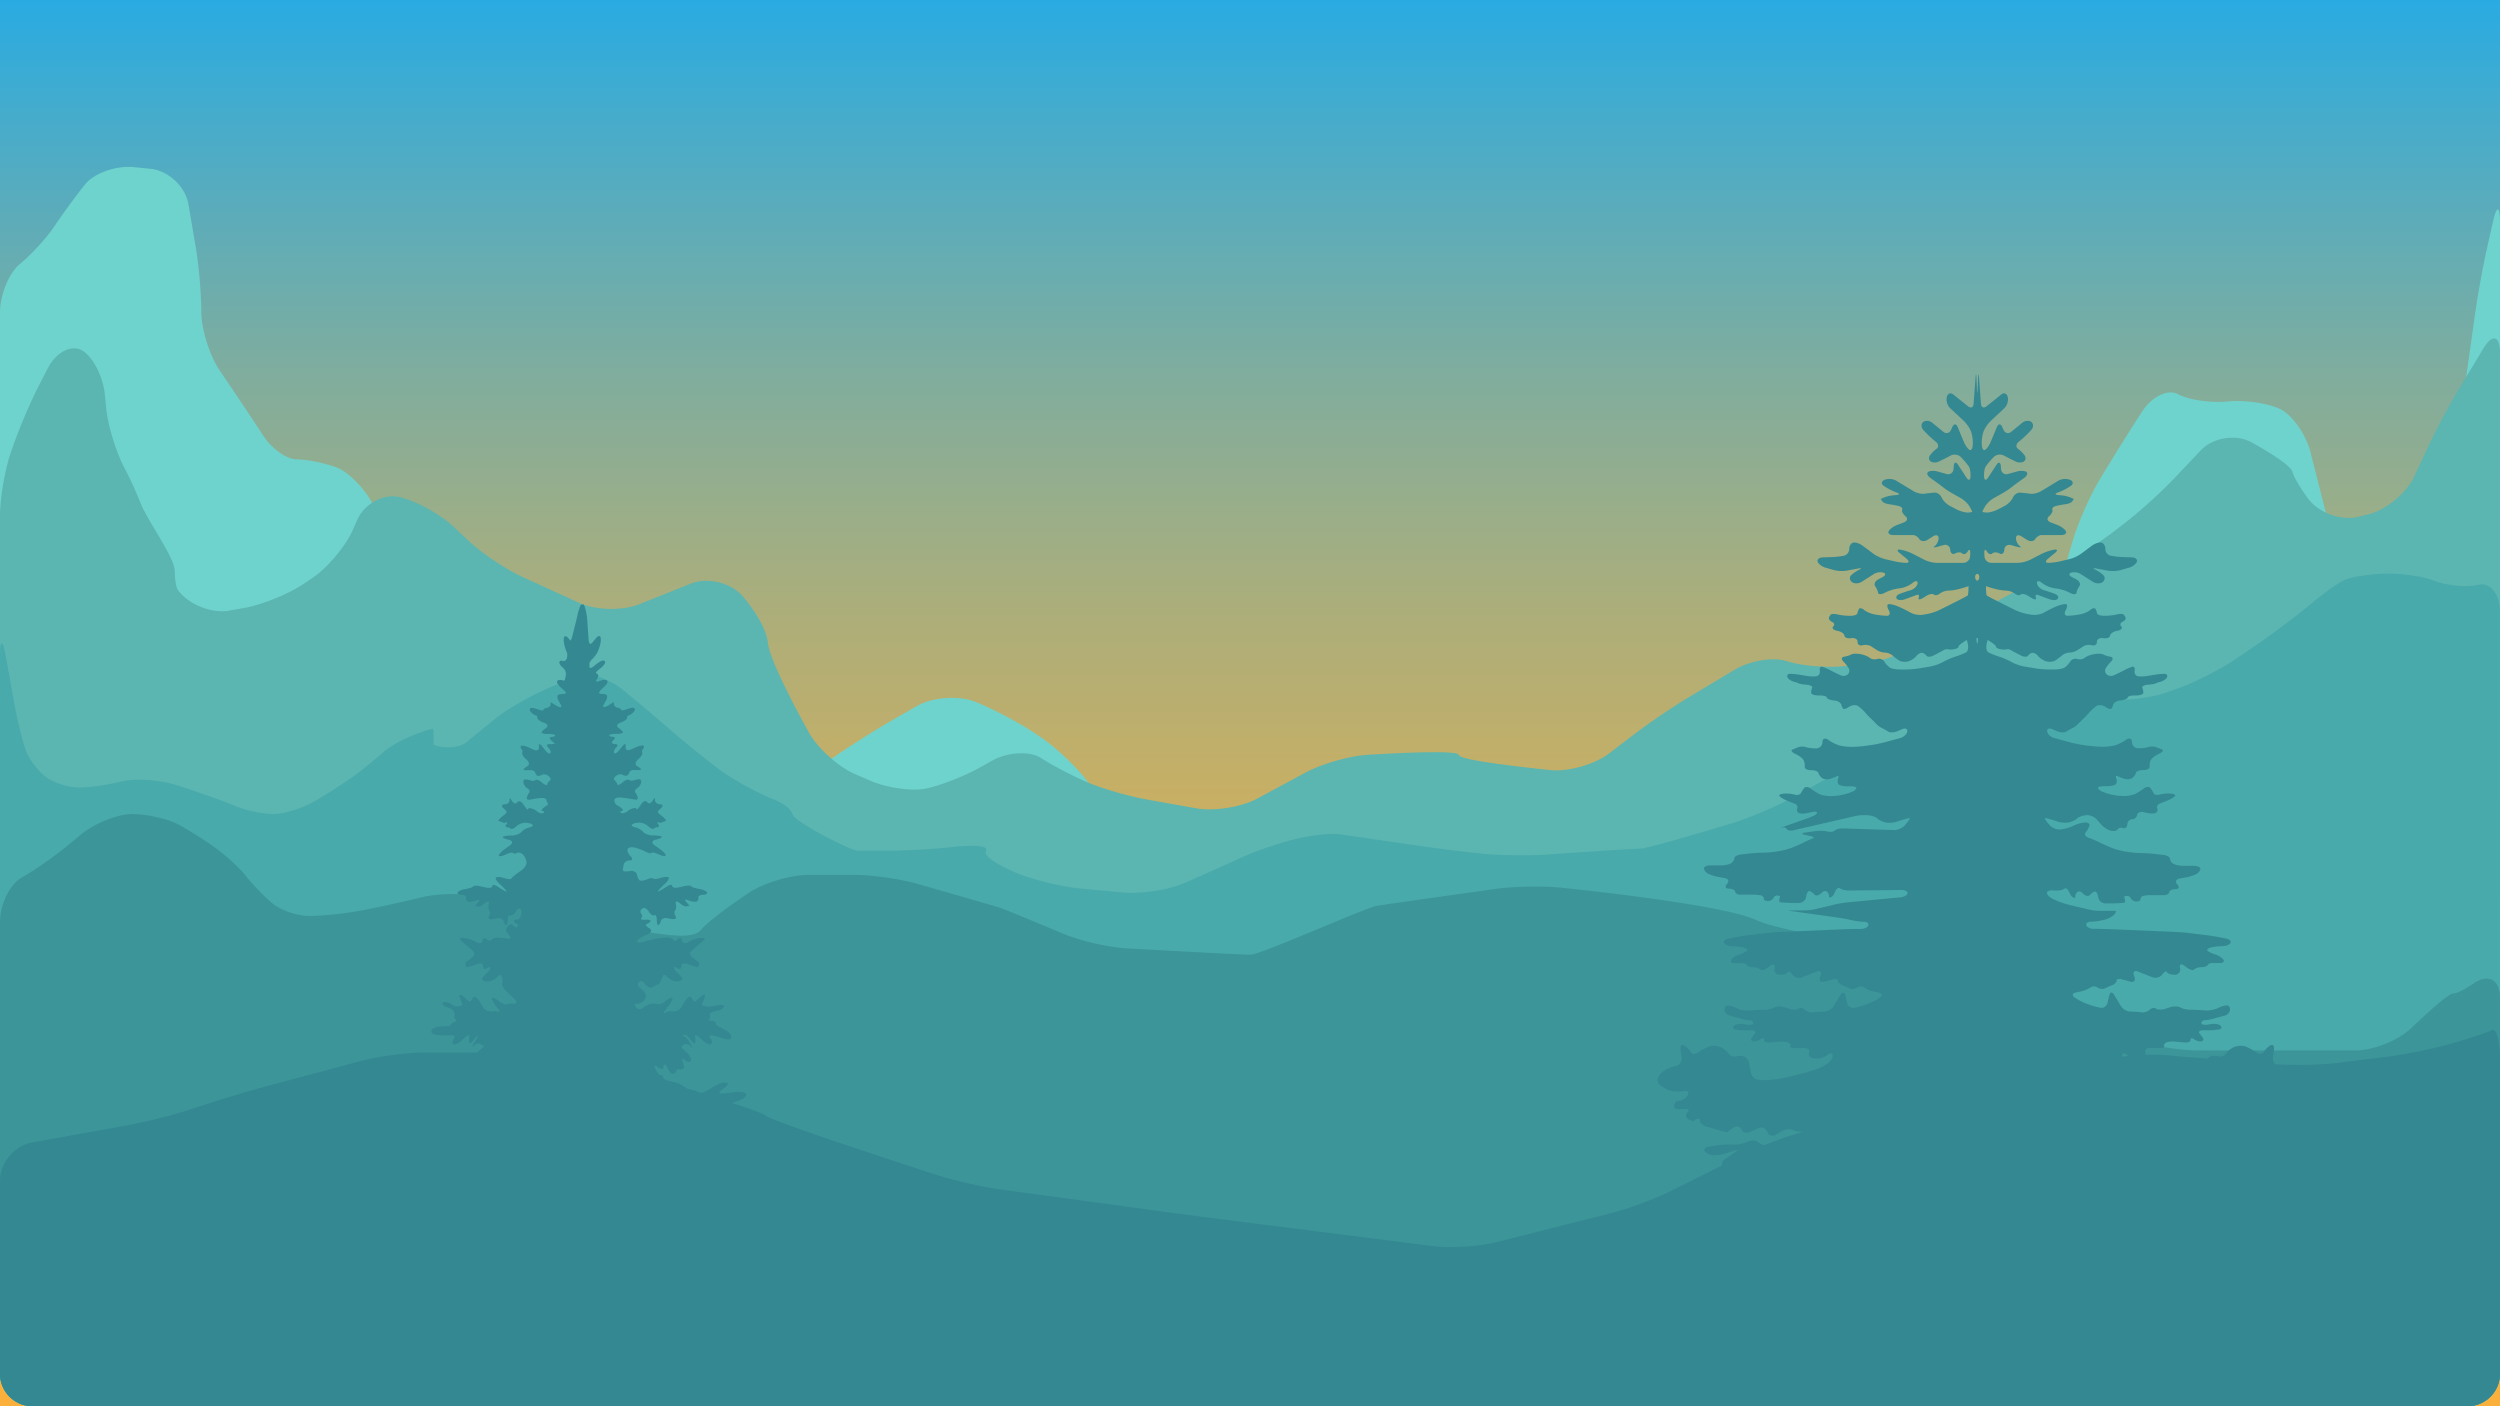 <svg xmlns="http://www.w3.org/2000/svg" xmlns:xlink="http://www.w3.org/1999/xlink" viewBox="0 0 3840 2160"><defs><style>.cls-1{fill:url(#Naamloos_verloop_4);}.cls-2{fill:#6ed3cc;}.cls-3{fill:#5bb5b1;}.cls-4{fill:#48aaaa;}.cls-5{fill:#3c9599;}.cls-6{fill:#348891;}</style><linearGradient id="Naamloos_verloop_4" x1="1920" x2="1920" y2="2160" gradientUnits="userSpaceOnUse"><stop offset="0" stop-color="#29abe2"/><stop offset="0.09" stop-color="#48acca"/><stop offset="0.26" stop-color="#7ead9f"/><stop offset="0.43" stop-color="#abae7b"/><stop offset="0.6" stop-color="#ceaf5f"/><stop offset="0.75" stop-color="#e7b04b"/><stop offset="0.89" stop-color="#f6b03f"/><stop offset="1" stop-color="#fbb03b"/></linearGradient></defs><g id="Background"><rect class="cls-1" width="3840" height="2160"/></g><g id="Mountains"><g id="Laag_5" data-name="Laag 5"><path class="cls-2" d="M5279.5,6599.72c0-27.5,13.92-61.27,30.93-75.05s40.8-39.83,52.85-57.91,33.19-47,47-64.17,47.43-29.07,74.79-26.33l25.72,2.57c27.36,2.74,53.52,27.16,58.12,54.27l11.43,67.32c4.61,27.11,8.37,71.13,8.37,97.82s12.61,67.16,28,89.94l16,23.6c15.41,22.78,38.58,57.62,51.49,77.42s36.16,36,51.65,36,43,5.63,61.05,12.52,43.17,32.52,55.77,57l7.42,14.4c12.59,24.45,27.12,62.77,32.29,85.15s21.36,56.19,36,75.13,47.74,40.77,73.56,48.52,62.87,30,82.31,49.44l10.68,10.68c19.45,19.45,38.78,57.6,43,84.78l3.58,23.25c4.18,27.18,29.4,55,56,61.81l37.73,9.65c26.64,6.82,70.94,12.39,98.44,12.39H6387c27.5,0,65.5-11.27,84.44-25s53-37.79,75.63-53.37l17.77-12.22c22.66-15.58,60.71-39.54,84.55-53.25l38.53-22.15c23.84-13.71,64.23-16.57,89.77-6.36l1.06.43c25.53,10.21,65.15,31,88,46.31l10.71,7.13c22.88,15.26,55.2,45.66,71.82,67.57l8.43,11.12c16.62,21.91,41.49,56.94,55.26,77.84s47.48,39.75,74.9,41.86L7219.87,7460c27.41,2.12,72.35,3.85,99.85,3.85h34.61c27.5,0,71.76-5.72,98.35-12.72l141.21-37.16c26.59-7,69.17-21.24,94.63-31.66l45.18-18.48c25.45-10.41,63.66-33.21,84.91-50.67l10.38-8.53c21.25-17.45,48.5-43,60.55-56.78s38.12-19.4,57.92-12.52,56.39,3,81.31-8.62l50.25-23.45c24.92-11.63,65.93-30.14,91.14-41.12l30.42-13.26c25.21-11,65.55-24.21,89.66-29.37s62.91-21.32,86.23-35.89l15.37-9.61c23.32-14.58,48.82-48.07,56.67-74.42l15.28-51.29c7.85-26.36,25.85-67.22,40-90.8l4.9-8.16c14.15-23.58,37.92-61.78,52.83-84.89l8.4-13c14.9-23.1,39.78-35,55.28-26.36s50,13.54,76.69,11,63.31,3.05,81.39,12.52,38.41,39,45.18,65.68l25.47,100.29c6.77,26.66,32.23,38,56.58,25.22l36.68-19.25c24.35-12.79,53.81-43.62,65.46-68.53l26.48-56.56c11.66-24.91,24.33-67.57,28.16-94.8l14.25-101.32c3.83-27.23,11.9-71.46,17.94-98.29l9-40.18c6-26.83,11-26.28,11,1.22V8229.5a50.15,50.15,0,0,1-50,50h-3740a50.15,50.15,0,0,1-50-50Z" transform="translate(-5279.5 -6119.5)"/></g><g id="Laag_7" data-name="Laag 7"><path class="cls-3" d="M5279.5,6912.76c0-27.5,7.36-71.26,16.35-97.25l4.13-11.93c9-26,26.62-67.27,39.19-91.73L5353,6685c12.57-24.46,36.23-36.73,52.58-27.26s32,39.6,34.84,66.95l2.32,22.61c2.81,27.36,15.95,69.46,29.2,93.55,0,0,10.34,18.8,22.86,50.1s53.22,84.53,53.22,106.44,4.86,28.55,4.86,28.55c16.27,22.18,51.72,36.34,78.79,31.49l23.66-4.25c27.06-4.86,67.84-21.45,90.61-36.88l14.25-9.65c22.77-15.42,50.48-48.63,61.58-73.79l6.59-14.94c11.1-25.16,40.61-40.82,65.57-34.79s61.82,26.33,81.91,45.11l24,22.47c20.08,18.79,57,43.5,82,54.91l87.45,39.89c25,11.41,66.38,12.39,91.91,2.18l79.33-31.73c25.53-10.21,61.29-1.68,79.46,19,0,0,35.83,40.72,39,72s63.14,138,63.14,138c13.49,24,45.17,52.51,70.41,63.43l24,10.39c25.24,10.92,63.5,16.33,85,12s58.78-18.8,82.78-32.22l19.14-10.69c24-13.42,57.74-15.24,74.95-4.05s49.62,28.1,72,37.57,62.85,21.17,89.92,26l76.86,13.72c27.07,4.84,69-1.88,93.25-14.91l74.73-40.25c24.22-13,66.48-25.17,93.92-27,0,0,141.06-9.25,141.06.14s141.2,23.28,141.2,23.28c27.37,2.69,67.65-8.76,89.51-25.44l39.46-30.12c21.86-16.68,59-41.91,82.62-56.05l70.77-42.47c23.58-14.15,59.78-20.09,80.44-13.2s60,10.35,87.33,7.7c0,0,47.28-4.57,72.32-14s259.86-138.67,259.86-138.67c24.09-13.26,61.59-37.89,83.33-54.72l18-13.92c21.75-16.83,55-46.95,73.9-66.93l40.85-43.18c18.89-20,54.11-25.55,78.25-12.38,0,0,59.41,32.41,62.54,44.93s23.81,41,23.81,41c16.17,22.24,51.24,35,77.91,28.31l15.69-3.92c26.67-6.67,58-32.53,69.59-57.46l20.44-43.94c11.59-24.93,32.69-64.61,46.87-88.17l38.9-64.59c14.18-23.56,25.79-20.33,25.79,7.17V8229.5a50.15,50.15,0,0,1-50,50h-3740a50.15,50.15,0,0,1-50-50Z" transform="translate(-5279.5 -6119.5)"/></g><g id="Laag_4" data-name="Laag 4"><path class="cls-4" d="M5279.5,7128.76c0-27.5,4-27.86,8.9-.8l12.77,70.64c4.89,27.06,13.12,60.47,18.29,74.25s19.25,32.08,31.3,40.69,34.59,15.66,50.09,15.66,45.08-4.23,65.74-9.4,59-2.46,85.13,6l11.29,3.66c26.17,8.46,61,21,77.32,27.91s43.12,12.52,59.47,12.52,45.24-9.16,64.18-20.35,44.29-27.39,56.35-36,33.88-26.21,48.52-39.13,48.43-28.93,75.11-35.6c0,0,1.58-.4,1.58,12.12v12.53c17.22,6.88,40.46,4.77,51.66-4.7s32.32-26.68,46.95-38.24,47.11-30.29,72.17-41.63l2.8-1.26c25.05-11.34,55.41-20.61,67.47-20.61s33.88,9.56,48.52,21.24,43.6,36,64.37,54l9,7.81c20.77,18,54.66,45.45,75.32,60.94s58.52,36.37,84.13,46.4c0,0,25.44,9.95,28.57,22.47s90.78,56.35,100.17,56.35h47.05c27.5,0,72.34-2.63,99.65-5.84,0,0,56.78-6.68,50.52,5.84s47.59,34.4,47.59,34.4c25.48,10.35,68.72,20.93,96.1,23.51l66.36,6.26c27.38,2.59,69.5-3.75,93.6-14.08s63.55-27.94,87.66-39.13,65.82-25.07,92.71-30.83c0,0,38.76-8.3,60.68-5.17S7461.28,7419,7461.28,7419c27.22,4,70.61,9.33,96.44,11.91s69.4,3.15,96.84,1.26c0,0,131.68-9.08,144.2-9.08s140-38.69,140-38.69c26.32-8,67.56-25.37,91.66-38.62l37.59-20.68c24.1-13.26,63.57-34.87,87.71-48l15.51-8.46c24.15-13.17,63.76-34.51,88-47.43l58.85-31.3c24.27-12.91,66.61-24.66,94.07-26.1,0,0,69-3.64,78.42,12s19.37,17.09,19.37,17.09c27.23,3.91,70.71-.39,96.64-9.56l18.41-6.51c25.93-9.17,65.71-29.37,88.41-44.9l36.42-24.92c22.7-15.53,58.55-42.64,79.68-60.25,0,0,36.72-30.6,52.37-36.86s50.31-8.83,50.31-8.83c27.43-2,66.07,2.65,85.87,10.4s50.72,10.56,68.71,6.26,32.72,14.67,32.72,42.17V8229.5a50.15,50.15,0,0,1-50,50h-3740a50.15,50.15,0,0,1-50-50Z" transform="translate(-5279.5 -6119.5)"/></g><g id="Laag_3" data-name="Laag 3"><path class="cls-5" d="M5279.5,7535.72c0-27.5,15.33-58.45,34.07-68.79s51.35-33.18,72.47-50.79l17.09-14.24c21.13-17.6,56.73-32,79.11-32s54.08,7,70.43,15.65,43.13,25.52,59.48,37.57,36.78,31.07,45.39,42.26,26.22,29.5,39.13,40.7,39,20.34,57.92,20.34,53.45-3.52,76.69-7.82,64.13-13.13,90.86-19.61l6.12-1.48c26.72-6.48,70.42-6.33,97.09.34l3.16.79c26.68,6.67,71,13.45,98.43,15.07,0,0,3.3.19,15.82,12.71s68.87,21.92,100.17,21.92,97,18.78,112.7,0,74.12-57.46,74.12-57.46c22.94-15.17,64.21-27.59,91.71-27.59h69c27.5,0,71.63,6.19,98.07,13.76,0,0,117.84,33.72,127.23,36.85s97.88,40.17,97.88,40.17c25.37,10.62,68.59,20.57,96,22.1,0,0,173.77,9.73,190.27,9.73s176.15-72,194.93-75.13,182.14-25.95,182.14-25.95c27.23-3.81,71.91-4.68,99.27-1.94,0,0,247.64,24.76,300.86,49.8s347.47,62.61,381.91,97.05,199.73,87.91,199.73,87.91c26.17,8.47,70.07,15.39,97.57,15.39h241.22c27.5,0,66.19-15.63,86-34.73,0,0,54.81-52.92,64.2-52.92s30.8-15.06,30.8-15.06c22.5-15.82,40.9-6.27,40.9,21.23v578a50.15,50.15,0,0,1-50,50h-3740a50.15,50.15,0,0,1-50-50Z" transform="translate(-5279.5 -6119.5)"/></g><g id="Laag_2" data-name="Laag 2"><path class="cls-6" d="M5279.5,7933.28c0-27.5,22.14-54,49.21-58.86l145-26.1c27.06-4.88,70.6-15.82,96.76-24.32l30.11-9.78c26.15-8.5,69.29-21.26,95.86-28.34L5834.62,7749c26.57-7.09,70.81-12.89,98.31-12.89h169.22c27.5,0,71.57,6.43,97.92,14.28,0,0,246.34,73.37,255.73,82.77s262.34,91.07,262.34,91.07c26.17,8.45,69.87,18.4,97.12,22.12l245.26,33.44c27.25,3.72,71.87,9.59,99.15,13.05l320.27,40.63c27.28,3.46,71.42.78,98.08-6l175.4-44.36c26.66-6.74,68.6-22.32,93.19-34.62L7963.78,7890c24.6-12.3,66.6-27.61,93.34-34l450.59-108.14c26.74-6.42,71-9.82,98.45-7.56l166.42,13.7c27.41,2.26,72.16,1.31,99.45-2.1l76.07-9.51c27.29-3.41,71.23-12.47,97.63-20.14l1-.29c26.41-7.67,53.59-16.76,60.39-20.2s12.37,16.24,12.37,43.74v484a50.15,50.15,0,0,1-50,50h-3740a50.15,50.15,0,0,1-50-50Z" transform="translate(-5279.5 -6119.5)"/></g></g><g id="Laag_8" data-name="Laag 8"><g id="Laag_9" data-name="Laag 9"><path class="cls-6" d="M6455.42,7929.21c-3.51,0-7.62-.82-9.13-1.82a4.86,4.86,0,0,1-1.82-5,4.58,4.58,0,0,1,4.1-3.2,49.68,49.68,0,0,0,10.5-2.28c4-1.25,9.15-3.92,11.41-5.93s2.05-4.47-.46-5.48-9.06-1.82-14.56-1.82h-19.21c-3,0-3-3.77,0-8.38L6439,7891c3-4.61,4.44-8.38,3.19-8.38s-5.57,3.08-9.58,6.84h0c-4,3.77-10.17,6.64-13.69,6.39s-7.62-2.1-9.13-4.11-5.2-2.62-8.21-1.37-7.17,3-9.23,3.79-3.72,1.34-3.67,1.14.1-3.45.1-7.21,3.28-6,7.3-5,11.51.25,16.66-1.69l3.18-1.19c5.15-1.93,4.9-4.08-.55-4.78l-85.06-10.87c-5.45-.7-9.72-3.28-9.48-5.74s4.67-3,9.85-1.12l6.72,2.4c5.18,1.85,9,2.55,8.51,1.54a20.85,20.85,0,0,1-1.37-3.65c-.25-1,4-1.25,9.46-.55l8.46,1.1c5.45.7,12.17.66,14.93-.09a4.8,4.8,0,0,0,3.2-6.39c-1-2.76-5.73-5-10.5-5s-11.13-1.85-14.15-4.11-3-5.13,0-6.39a15.16,15.16,0,0,1,10.5,0c2.76,1.26,8.72,1.26,13.24,0a74.21,74.21,0,0,1,16.42-2.28c4.52,0,9-1,10-2.28a2.93,2.93,0,0,0-.45-4.11,59.2,59.2,0,0,0-6.39-4.11c-2.26-1.25-3.29-3.72-2.28-5.47s3.88-3.81,6.39-4.57,7.84-2.6,11.86-4.1,8.53-4.59,10-6.85-.55-4.72-4.56-5.47a50,50,0,0,0-15.06,0,166.53,166.53,0,0,1-16.89,1.82c-5,.25-5.49-2.19-1-5.42l3.91-2.84c4.45-3.24,6.85-6.71,5.35-7.71s-5.21-1.21-8.22-.46-9.32,3.71-14,6.57l-3.9,2.38a87.78,87.78,0,0,1-15.85,7.48c-4,1.26-6.89.64-6.39-1.37s-.93-3.44-3.19-3.19a48.75,48.75,0,0,0-6.13,1,4.62,4.62,0,0,1-4-1.35,12.14,12.14,0,0,1-2.54-3.77c-.34-1-.87-1.54-1.17-1.17s-1.78-.55-3.28-2.05-7.09-3.84-12.42-5.2l-9-2.3c-5.33-1.35-9.22-3.41-8.65-4.55s-.19-2.71-1.69-3.46a8.61,8.61,0,0,0-4-1.1c-.68.14-3-2.84-5.11-6.62s-3.09-7.27-2.15-7.74,3.05.65,4.66,2.51,5.39,3,8.4,2.45v-2.78c.27-2,1.44-3.63,2.59-3.68s3.06,2.52,4.23,5.7,3.91,6.74,6.09,7.91,5.1-.06,6.51-2.74,2.74-4.56,3-4.18,2.06.69,4.07.69,4.27-.83,5-1.83,0-5.57-1.66-10.15-.06-5.57,3.57-2.2,7.54,3.79,8.72.94-1.13-8.1-5.11-11.68-8-7.35-8.86-8.37.71-3.3,3.58-5.06,7.54-.44,10.39,2.9,2.91,2.19.16-2.57l-2.08-3.58c-2.75-4.76-6.21-8.84-7.68-9.06s-2.41-1-2.08-1.8,2-1,3.79-.48,5.45,4,8.22,7.76,5.63,5.82,6.38,4.56.76-5.36,0-9.13,2-3.81,6-.11l5.29,4.8c4.06,3.7,9,6.72,11.05,6.72a3.45,3.45,0,0,0,3.65-3.19c0-1.76-1.44-5-3.2-7.3s.09-3.7,4.11-3.2a71,71,0,0,1,15.06,4.11c4.27,1.76,9.4,2.37,11.41,1.37a4.55,4.55,0,0,0,1.82-5.93c-1-2.26-5.11-6-9.12-8.22s-8.74-4.72-10.5-5.48a6.91,6.91,0,0,1-3.65-5c-.25-2-3.54-3.66-7.3-3.66s-5.41-.82-3.65-1.82,2.57-3.67,1.82-5.93a4.42,4.42,0,0,1,3.2-5.48c2.51-.75,7.23-2,10.49-2.74s6.76-3,7.76-5-1.05-3.44-4.56-3.19a84.16,84.16,0,0,0-11.87,1.82,25.21,25.21,0,0,1-9.58.46c-2.26-.5-5.14-1.12-6.39-1.37s-1.26-2.51,0-5a44.15,44.15,0,0,0,3.19-9.13c.51-2.51-.93-3.33-3.19-1.82a64.52,64.52,0,0,0-8.21,6.84c-2.26,2.26-4.73,3.49-5.48,2.74a25.29,25.29,0,0,1-3.2-5c-1-2-3.05-2.83-4.56-1.82a25.39,25.39,0,0,0-5.48,5.93c-1.5,2.26-4,6.36-5.47,9.13a14.77,14.77,0,0,1-7.76,6.38,20.75,20.75,0,0,1-8.67.46c-2-.5-6.12.53-9.13,2.28s-2.66-.32.77-4.61l2.11-2.64c3.44-4.29,7.07-9.86,8.07-12.37s0-3.95-2.28-3.2-6.77,3.63-10,6.39-8.19,4.2-10.95,3.2-7.79-1-11.18,0a36.78,36.78,0,0,0-11.41,6.39c-2.89,2.51-7.3,1.69-9.81-1.83s-2.72-5.77-.46-5,6.68-.48,9.81-2.74,5.71-6.36,5.71-9.12a12.15,12.15,0,0,0-3.88-8.22,71.59,71.59,0,0,1-7.07-6.84,4.71,4.71,0,0,1,.91-6.85,4.82,4.82,0,0,1,7.07,1.37,22.64,22.64,0,0,0,7.76,6.85c2.64,1.25,7.26-.19,10.27-3.2l2.74-.91,2.74-.91a102.09,102.09,0,0,0,5.93-12.33c.75-2.25,3.42-1.84,5.93.92a28.63,28.63,0,0,0,10,6.84,17,17,0,0,0,10,0c2.51-1,4.15-2.85,3.65-4.1s-3.58-4.75-6.84-7.76-5.94-6.71-5.94-8.22,2.06-1.5,4.57,0,5,2.13,5.47,1.37a23.82,23.82,0,0,0,1.83-5.93c.5-2.51,5.11-2.95,10.24-1l5.07,1.94c5.13,2,9.74,2.77,10.24,1.77a19.26,19.26,0,0,0,1.37-4.11c.25-1.25-1.39-3.51-3.65-5s-5.34-3.76-6.84-5a10.64,10.64,0,0,1-3.2-4.11,9,9,0,0,1,0-3.65c.25-1,4-4.65,8.23-8.11l3.62-2.94a103.53,103.53,0,0,0,10.06-9c1.25-1.5-1.42-2.53-5.94-2.28s-12.16,2.61-17,5.25l-2.52,1.37c-4.83,2.64-9,1.5-9.24-2.51s-2.92-5-5.93-2.28-6.3,3.37-7.3,1.37-5.52-3.65-10-3.65a107.61,107.61,0,0,0-18,2l-2.33.49c-5.38,1.12-12.87,3.07-16.63,4.32s-7.47.84-8.22-.91,2.71-5.1,7.69-7.43l9.26-4.32c5-2.32,5.37-6.28.85-8.79s-6-5.38-3.2-6.39,5.23-3,5.48-4.56-3.44-2.33-8.21-1.83-7.44-.73-5.94-2.73,1.92-4.27.92-5a7.88,7.88,0,0,1-2.28-4.57c-.26-1.75,1.49-4.22,3.87-5.47s6.5,1.21,9.13,5.47,6.44,6.73,8.44,5.48,3.65,1.62,3.65,6.39,1,8.67,2.29,8.67,3.1-2.88,4.1-6.39,5.73-5.36,10.5-4.11,9.9,1.67,11.41.91,1.5-3.21,0-5.47-1.51-5.55,0-7.3,1.92-6.48.91-10.5,1.69-4.49,6-1.05l2.64,2.11c4.3,3.43,9,4.19,10.55,1.68l1.82.91c1.83.91-4.13-5.47-4.13-5.47-3.75-4-2.92-5.66,1.85-3.66s10.52,3,12.78,2.29a5.25,5.25,0,0,0,3.19-5.94c-.5-2.51,2.58-4.56,6.85-4.56s7.14-1.64,6.39-3.65-5.81-4.39-11.23-5.3l-2.18-.36c-5.43-.9-10.28-2.67-10.78-3.92s-5.3-1.29-10.67-.08l-8.78,2c-5.37,1.21-9.76.15-9.76-2.36s-3.74-2.07-8.32,1c0,0-13.58,9.06-13.58,7.23s10.82-11.56,10.82-11.56c4.09-3.68,6.61-7.92,5.61-9.43s-6.13-1.43-11.39.18l-1.86.56c-5.26,1.6-10,1.89-10.48.63s-4.82-.64-9.59,1.37-9.9,2.62-11.4,1.37-3.36-5.36-4.11-9.13-5.8-6-11.21-5l-.4.07c-5.41,1-9.84.35-9.84-1.41a52.35,52.35,0,0,1,1.39-9.12c.76-3.27,4.87-5.94,9.12-5.94s4.87-2.87,1.36-6.39-5.57-8.44-4.57-11,5.93-3.54,10.95-2.28a90,90,0,0,1,16.89,6.39c4.27,2.26,8.17,3.08,8.67,1.82s5-.49,10.09,1.7l2.71,1.17c5.05,2.19,9.18,2.54,9.18.79s-3.67-5.81-8.15-9l-9.34-6.65c-4.48-3.19-3.78-6.9,1.56-8.23l2.5-.62c5.34-1.34,8.47-3.25,7-4.26s-7.24-1.82-12.74-1.82h-1c-5.5,0-12.06-2.46-14.57-5.48a23.59,23.59,0,0,0-11.86-6.84c-4-.76-6.48-2.6-5.48-4.11s5.73-2.94,10.5-3.19,11.34,2.21,14.6,5.47,7.16,4.91,8.67,3.65a11.66,11.66,0,0,1,6.39-2.28c2,0,2-2.26,0-5s-.37-3.38,3.65-1.37l4.56-1.82,4.57-1.83c-.5-1.5-4.51-5.44-8.91-8.74,0,0-3-2.21-3.87-4s4-5.68,4-5.68c4.33-3.4,4-6.39-.81-6.64s-8.26-3.33-7.75-6.84-1.14-2.9-3.65,1.37-6.21,5.29-8.22,2.28-6.1-1.71-9.1,2.91c0,0-6.41,9.87-7.33,8l-.91-1.83c-3.51-.5-9.26,1.56-12.78,4.57s-8,4.24-10,2.74-1.8-2.74.46-2.74,2.87-1.44,1.37-3.2a27.3,27.3,0,0,0-7.53-5.47,9.35,9.35,0,0,1-4.79-7.76c0-3,4.47-5,9.93-4.35l4.32.49c5.46.62,12.81,1.74,16.32,2.49s6-.48,5.48-2.74a24.42,24.42,0,0,0-3.65-7.76c-1.51-2-.48-4.88,2.28-6.38a15.08,15.08,0,0,0,6.39-8.68c.75-3.26-.69-5.72-3.2-5.47a48.48,48.48,0,0,0-8.67,1.82c-2.26.76-5.34.35-6.84-.91s-6,.59-10,4.11-7.51,4.74-7.76,2.74a9.62,9.62,0,0,0-4.11-5.94c-2-1.25-1.18-4.35,1.83-6.88s7.73-3.35,10.49-1.82,6.05,1.95,7.31.95a11.63,11.63,0,0,0,3.19-5c.5-1.76,3.17-3.2,5.93-3.2H6261c2,0,3.45-.61,3.2-1.37s-3.13-3-6.39-5-2.46-6.51,1.79-10l.07-.06c4.25-3.5,7.11-8,6.35-10a6.61,6.61,0,0,1,1.37-6.39c1.51-1.5,1.71-3.56.46-4.56s-6.39,0-11.41,2.27l-8.22,3.68c-5,2.25-8.51.19-7.75-4.58s-1.43-5.14-4.84-.83l-4.93,6.22c-3.41,4.32-7,6.2-8,4.19s.64-5.91,3.65-8.67,1.78-5-2.74-5-5.54-2.46-2.28-5.47,3.26-5.48,0-5.48-5.93-1-5.93-2.28,4.5-2.28,10-2.28h1c5.5,0,10-1,10-2.29s-3.08-4.33-6.85-6.84-2.61-6.1,2.56-8l1.28-.47c5.17-1.88,9.4-5.06,9.4-7.07s.82-3.65,1.82-3.65,3.68-1.44,5.94-3.19,4.1-4.43,4.1-5.93a3,3,0,0,0-3.19-2.74c-1.76,0-6.48,1.23-10.5,2.74s-7.3,1.71-7.3.45-2.46-2.69-5.47-3.19-5.48-2.76-5.48-5-.62-3.7-1.37-3.2-3.63,2.35-6.39,4.11-6.25,3.19-7.76,3.19-1.5-2.05,0-4.56a79.63,79.63,0,0,0,4.11-7.76,8.52,8.52,0,0,0,.46-5.47c-.5-1.26-2.56-2.29-4.57-2.29a30.19,30.19,0,0,1-6.84-.91c-1.76-.5.18-3.89,4.3-7.53l.52-.45c4.13-3.64,7.5-7.85,7.5-9.36s-.82-2.94-1.83-3.19a18.14,18.14,0,0,0-3.65-.46,42.87,42.87,0,0,0-8.21,2.28c-3.51,1.26-4.95.23-3.2-2.28s3-5.59,2.74-6.85a5,5,0,0,0-3.19-3.19c-1.51-.5.91-3.55,5.37-6.77l.21-.15c4.46-3.22,8.11-7.71,8.11-10s-2.26-3.28-5-2.28-8,4.47-11.66,7.69-6.91,4.39-7.23,2.59a25.46,25.46,0,0,1-.2-6.32c.21-1.68,2-4.48,4-6.24a48.21,48.21,0,0,0,7.3-9.13c2-3.26,4.47-10,5.48-15.06s.8-9.94-.46-11-3.51-.39-5,1.37-4.79,5.66-7.3,8.67-4.88,1-5.28-4.5l-2.22-31.16a92.56,92.56,0,0,0-3-17.28c-1.25-4-2.59-6.87-3-6.34a2,2,0,0,1-2.29.22c-.88-.39-2.34,1.62-3.24,4.49l-1.62,5.21h0l-.66,2.09a19.27,19.27,0,0,0-.71,2.86c0,.43-1.13,5.14-2.45,10.48L6159,7095c-1.32,5.34-2.94,9.06-3.6,8.27s-2.43-2.88-3.94-4.63-3.76-2.38-5-1.37-1.46,5.93-.45,10.95,2.73,10.6,3.84,12.41,1.31,6.11.46,9.58-3.82,5.48-6.59,4.48-5,0-5,2.28,2.25,5.73,5,7.71a13.28,13.28,0,0,1,5,9.54c0,3.26-1.42,11.42-3.15,10.8a19.31,19.31,0,0,0-5-1.12,18.22,18.22,0,0,0-3.65.45c-1,.25-1.83,1.69-1.83,3.2s3.13,5.49,6.95,8.86,7,6.55,7,7.06-.95,1.22-2.33,1.61a27.21,27.21,0,0,1-6.16.72c-2,0-4.06,1-4.56,2.28a8.47,8.47,0,0,0,.45,5.48,81.89,81.89,0,0,0,4.11,7.76c1.51,2.51,1.51,4.56,0,4.56s-5-1.44-7.76-3.19-5.63-3.61-6.39-4.11-1.37.93-1.37,3.19-2.46,4.52-5.47,5-5.48,1.94-5.48,3.2-3.28,1.05-7.3-.46-8.74-2.74-10.5-2.74a3,3,0,0,0-3.19,2.74c0,1.51,1.85,4.18,4.11,5.93s4.93,3.2,5.93,3.2,1.82,1.64,1.82,3.65,4.23,5.19,9.4,7.07l1.29.46c5.17,1.88,6.31,5.48,2.55,8s-6.85,5.59-6.85,6.84,4.5,2.28,10,2.28h1c5.5,0,10,1,10,2.28s-2.67,2.29-5.94,2.29-3.37,2.36-.25,5.24a64.23,64.23,0,0,1,5.58,5.48,73.35,73.35,0,0,1-8,.23c-4.32,0-5.39,2.26-2.38,5s4.66,6.66,3.65,8.67-4.61.12-8-4.19l-4.93-6.22c-3.41-4.32-5.59-3.94-4.83.83s-2.74,6.83-7.76,4.58l-8.22-3.69c-5-2.25-10.15-3.27-11.4-2.26s-1,3.05.45,4.56a6.58,6.58,0,0,1,1.37,6.39c-.75,2,2.11,6.51,6.35,10l.08.06c4.24,3.5,5.05,8,1.79,10s-6.14,4.27-6.39,5,1.18,1.37,3.19,1.37h8.67c2.76,0,5.43,1.44,5.93,3.19a11.53,11.53,0,0,0,3.2,5c1.25,1,4.54.58,7.3-1s7.48-.7,10.5,1.83,3.83,5.63,1.82,6.88a9.64,9.64,0,0,0-4.11,5.93c-.25,2-3.74.78-7.75-2.74s-8.54-5.36-10-4.1-4.59,1.66-6.85.91a49.38,49.38,0,0,0-8.67-1.83c-2.51-.25-3.95,2.22-3.19,5.48a15,15,0,0,0,6.39,8.67c2.76,1.51,3.78,4.38,2.28,6.39a24.21,24.21,0,0,0-3.65,7.76c-.51,2.26,2,3.49,5.47,2.74s10.37-1.82,15.23-2.37,9.08.63,9.39,2.63a14,14,0,0,0,2.17,5.63c.89,1.09-.05,2.78-2.09,3.75a23.23,23.23,0,0,0-6.44,5c-1.51,1.76-.89,3.19,1.37,3.19s2.46,1.24.45,2.74-6.52.28-10-2.74-9.26-5.06-12.78-4.56l-.91,1.83c-.91,1.82-7.33-8.05-7.33-8.05-3-4.61-7.09-5.92-9.1-2.91s-5.7,2-8.21-2.28-4.15-4.88-3.65-1.37-3,6.6-7.76,6.85-5.13,3.24-.81,6.63c0,0,4.92,3.86,4,5.69s-3.86,4-3.86,4c-4.4,3.3-8.41,7.23-8.91,8.74l4.56,1.82,4.56,1.83c4-2,5.66-1.39,3.65,1.37s-2,5,0,5a11.55,11.55,0,0,1,6.39,2.28c1.51,1.25,5.41-.39,8.67-3.65s9.84-5.73,14.61-5.48,9.49,1.69,10.49,3.2-1.46,3.35-5.47,4.1a23.66,23.66,0,0,0-11.87,6.85c-2.51,3-9.06,5.48-14.56,5.48h-1c-5.5,0-11.24.82-12.74,1.82s1.63,2.92,7,4.25l2.5.63c5.34,1.33,6,5,1.56,8.22l-9.34,6.66c-4.48,3.19-8.15,7.23-8.15,9s4.13,1.41,9.18-.78l2.72-1.18c5-2.18,9.58-2.94,10.08-1.69s3,1.19,5.49-.14,6.74-.35,9.39,2.18a22.61,22.61,0,0,1,5.74,11.45c.5,3.76-2.76,9.45-7.24,12.65l-7.06,5c-4.48,3.19-8.55,6.83-9.05,8.09s-5.22,1-10.48-.63l-1.86-.57c-5.26-1.6-10.39-1.68-11.39-.17s1.51,5.75,5.6,9.43c0,0,10.82,9.73,10.82,11.56s-13.58-7.23-13.58-7.23c-4.58-3.05-8.32-3.49-8.32-1s-4.39,3.57-9.76,2.36l-8.78-2c-5.37-1.21-10.17-1.17-10.67.08s-5.35,3-10.77,3.93l-2.18.36c-5.43.9-10.48,3.29-11.23,5.3s2.12,3.65,6.38,3.65,7.35,2,6.85,4.56a5.25,5.25,0,0,0,3.19,5.93c2.26.76,8-.27,12.78-2.28s5.6-.36,1.85,3.66c0,0-5.95,6.38-4.13,5.47l1.83-.91c1.5,2.51,6.25,1.75,10.54-1.69l2.64-2.11c4.29-3.43,7-3,6,1.06s-.59,8.74.92,10.49,1.5,5.05,0,7.3-1.51,4.73,0,5.48,6.64.34,11.4-.91,9.5.59,10.5,4.11,2.85,6.38,4.11,6.38,2.28-3.9,2.28-8.67,1.64-7.64,3.65-6.39,5.79-1.18,8.42-5.43,6-6.13,7.56-4.21,1.86,6.44.71,10-4.14,6.3-6.65,6-4.36.75-4.11,2.26a5.71,5.71,0,0,0,3.48,3.83c1.67.61,2.71,2.11,2.31,3.34a5.87,5.87,0,0,1-1.48,2.65c-.42.24-2.58-.55-4.8-1.75l-1.26-1.89c-1.82-2.74-5.47-.21-5.47-.21-4.52,3.13-6.16,8.15-3.65,11.16a45,45,0,0,1,5.68,8.29c.62,1.54-1.76,2.2-5.28,1.47a86.94,86.94,0,0,0-14.63-1.34c-4.51,0-9,1.64-10,3.65s-4.29,1.39-7.3-1.37-5.68-1.73-5.93,2.29-4.41,5.14-9.24,2.51l-2.52-1.38c-4.83-2.63-12.47-5-17-5.24s-7.19.77-5.93,2.28a103.1,103.1,0,0,0,10,9l3.62,2.93c4.28,3.46,8,7.12,8.23,8.12a9,9,0,0,1,0,3.65,10.84,10.84,0,0,1-3.19,4.11c-1.51,1.25-4.59,3.51-6.85,5s-3.9,3.76-3.65,5a19.74,19.74,0,0,0,1.37,4.1c.5,1,5.11.21,10.25-1.76l5.06-1.95c5.13-2,9.74-1.53,10.25,1a23.91,23.91,0,0,0,1.82,5.93c.5.75,3,.14,5.48-1.37s4.56-1.51,4.56,0-2.67,5.2-5.93,8.21-6.35,6.51-6.85,7.76,1.14,3.11,3.65,4.11a17.15,17.15,0,0,0,10,0,28.57,28.57,0,0,0,10-6.85c2.51-2.76,5.18-3.17,5.94-.91s1.45,4.26,1.55,4.45a23.77,23.77,0,0,1-.35,6.77c-.62,3,2.17,8.53,6.2,12.27l10.9,10.12c4,3.74,6.07,7.45,4.53,8.23a9,9,0,0,1-5.75.56c-1.61-.48-5.2-.05-8,.95s-7.69-.43-10.95-3.19-7.78-5.64-10-6.39-3.28.69-2.28,3.2a56.6,56.6,0,0,0,7,11c2.85,3.56,4.6,6.77,3.89,7.14a4.24,4.24,0,0,1-3.36-.55c-1.13-.66-3.71-.79-5.72-.29a20.92,20.92,0,0,1-8.67-.46,14.73,14.73,0,0,1-7.75-6.39c-1.51-2.76-4-6.87-5.48-9.13a25.8,25.8,0,0,0-5.48-5.93c-1.5-1-3.56-.18-4.56,1.83a25.18,25.18,0,0,1-3.19,5c-.76.75-3.22-.48-5.48-2.74a66.27,66.27,0,0,0-8.22-6.85c-2.25-1.5-3.69-.68-3.19,1.83a44.15,44.15,0,0,0,3.19,9.13c1.26,2.51,1.26,4.77,0,5s-4.13.86-6.38,1.37-5.89-.73-8.07-2.73-6.83-3.84-10.34-4.09-5.57,1.18-4.56,3.19,4.49,4.27,7.75,5,7.31,3,9,5a9.08,9.08,0,0,1,1.67,7.74c-.75,2.26.07,4.93,1.83,5.94s1.39,2.32-.82,2.92a11.66,11.66,0,0,0-6,4.23,6.91,6.91,0,0,1-5.41,3c-1.91,0-7.24.21-11.83.58s-9.87,2-11.73,3.63a4.56,4.56,0,0,0-.83,6.15c1.41,1.76,6.32,3.35,10.94,3.54s12.57.2,17.69,0,7.88,1.5,6.12,3.76-3.19,5.55-3.19,7.3a3.46,3.46,0,0,0,3.65,3.2c2,0,7-3,11.05-6.73l5.28-4.8c4.07-3.7,6.78-3.64,6,.12s-.75,7.87,0,9.13,3.63-.8,6.39-4.57,5.7-7,6.54-7.28-.72,3.48-3.44,8.26l-3,5.24c-2.72,4.78-2.63,5.95.22,2.61s7.63-4.58,10.64-2.74,5.47,3.35,5.47,3.36l-7.45,6.7-3.36,3c-4.09,3.68-6.47,9-5.3,11.87s5.21,2.31,9-1.18,5.36-2.3,3.56,2.66-2.66,9.83-1.91,10.84,3,1.82,5,1.82,3.9-.4,4.21-.9,1.64,1.19,3,3.73,4.2,3.67,6.37,2.5,4.92-4.73,6.09-7.91,3-5.75,4.16-5.71,2.32,2,2.66,4.41v3c3,.5,6.92-.75,8.68-2.78s3.86-3.36,4.66-3-.4,4-2.66,8-4.55,7.19-5.11,7.07a8.8,8.8,0,0,0-3.74,1.16c-1.51.75-2.36,2.12-1.9,3.05s-3.52,2.79-8.85,4.15l-8.59,2.19c-5.33,1.36-11,3.79-12.63,5.41s-3.09,2.74-3.28,2.51-.52.09-.74.73a15.17,15.17,0,0,1-2.89,3.67c-1.39,1.38-3.26,2.3-4.18,2s-1.74-.49-1.82-.5-2.88-3.59-6.21-8l-3.52-4.61c-3.33-4.37-7.71-5.34-9.72-2.17s-5.61,6.71-8,7.85-6.61.69-9.37-1a45.45,45.45,0,0,0-10.49-4.42c-3-.75-6.71-.55-8.21.45s.35,4.08,4.13,6.83,6.35,5.18,5.72,5.4a3.9,3.9,0,0,0-1.83,2.05c-.37.91-2.54,1.56-4.81,1.45s-7.62-.83-11.88-1.58a50.67,50.67,0,0,0-15.06,0c-4,.75-6.07,3.22-4.57,5.48s3.33,4.33,4.05,4.59.89,1.2.39,2.06-2.42,1.43-4.26,1.26-4.17-4.28-5.17-9.13-3.61-5.81-5.78-2.13-5.19,9.3-6.7,12.48a118.36,118.36,0,0,1-7.22,12.47c-2.47,3.68-3.46,11-2.21,16.28s3.93,11.63,5.94,14.14a144.29,144.29,0,0,0,10.91,11.44l2.82,2.68a59.28,59.28,0,0,0,16.62,10.39l3.18,1.19c5.15,1.93,12.65,2.69,16.67,1.68s7.3,1.26,7.3,5,.1,7.24.22,7.72-1.52.17-3.66-.68-6.35-2.59-9.37-3.84-6.7-.64-8.21,1.37-5.61,3.85-9.13,4.1-9.67-2.62-13.68-6.38h0c-4-3.76-8.33-6.84-9.58-6.84s.17,3.77,3.18,8.38l2.76,4.24c3,4.6,3,8.37,0,8.37h-19.21c-5.5,0-12.05.82-14.56,1.83s-2.71,3.47-.46,5.47,7.4,4.68,11.41,5.94,8.74,2.28,10.5,2.28a4.6,4.6,0,0,1,4.11,3.19,4.83,4.83,0,0,1-1.83,5c-1.51,1-5.61,1.83-9.13,1.83s-8.23,1-10.49,2.28-3.49,3.92-2.74,5.93,4,3.24,7.3,2.74,8.81-1.32,12.32-1.82a39.27,39.27,0,0,0,11.87-4.11c3-1.76,6.5-2.58,7.76-1.83s1.46,3,.45,5v7.3c1.51,1.51,5,.89,7.76-1.36s5.64-2.26,6.39,0,3.42,3.08,5.93,1.82,8.47-3.92,13.24-5.93,10.52-3.45,12.77-3.2,1.85,2.92-.91,5.94-6.66,5.47-8.67,5.47a4.91,4.91,0,0,0-4.56,3c-.5,1.63,1.34,3,4.1,3s4.61,2.47,4.11,5.48a17.29,17.29,0,0,1-5.47,9.13c-2.51,2-2.51,3.65,0,3.65s6.2-1.85,8.21-4.11,5.5-4.31,7.76-4.56a16.36,16.36,0,0,1,7.76,1.37v3.65c0,2,4.41,4.53,9.8,5.61,0,0,3.89.78,3.89-2a9.11,9.11,0,0,1,.68-4c2.64-4.83,6.44-7.75,8.44-6.5a19.85,19.85,0,0,1,5.94,7c1.25,2.59,4.54,1.77,7.3-1.83s6.87-6.95,9.12-7.45a18.64,18.64,0,0,0,6.39-2.74c1.26-1,2.49-4.7,2.74-8.21a39.65,39.65,0,0,1,.72-6.41c.14,0,2.73,3.74,5.75,8.33l0,0c3,4.6,5.57,9.12,5.66,10.05s.5,1.53.9,1.36,1.23.44,1.84,1.37,5.19-.21,10.18-2.53l9-4.21c5-2.32,9.93-4.14,11-4.05s2.94,2.41,4.2,5.18,6.18,6,11,7.3,12.45-.16,17.07-3.14l6.45-4.16c4.62-3,9.13-3.79,10-1.8s6,4.58,11.39,5.76l9.67,2.11a10.8,10.8,0,0,0,12.51-7.44c1.51-5.27,5.26-10.11,8.34-10.75a36.86,36.86,0,0,1,12.31.23c3.69.77,7.94,5.7,9.44,11a10.82,10.82,0,0,0,12.51,7.45l9.67-2.12c5.37-1.17,10.57-3.92,11.55-6.11s5.56-1.53,10.18,1.45l6.13,3.95c4.62,3,12.3,4.4,17.07,3.14s9.7-4.54,11-7.3,2.76-5.06,3.36-5.11,5.16,1.81,10.15,4.13l10.71,5c5,2.32,9.67,3.29,10.41,2.17s1.56-1.95,1.84-1.83.54-.29.61-.92,2.58-4.91,5.6-9.51l.66-1c3-4.59,5.7-5.5,5.94-2s1.49,7.17,2.74,8.18a18.92,18.92,0,0,0,6.39,2.73c2.26.51,6.37,3.86,9.13,7.46s6,4.42,7.3,1.82a19.6,19.6,0,0,1,5.93-7c2-1.26,5.81,1.67,8.44,6.49a9,9,0,0,1,.69,4c0,2.74,3.88,2,3.88,2,5.4-1.07,9.81-3.6,9.81-5.61v-3.65a16.48,16.48,0,0,1,7.76-1.37c2.26.25,5.75,2.31,7.75,4.57s5.71,4.1,8.22,4.1,2.51-1.64,0-3.65a17.27,17.27,0,0,1-5.48-9.13c-.5-3,1.35-5.47,4.11-5.47s4.61-1.34,4.11-3a4.93,4.93,0,0,0-4.57-3c-2,0-5.91-2.47-8.67-5.48s-3.17-5.68-.91-5.93,8,1.18,12.78,3.19,10.72,4.68,13.23,5.93,5.18.44,5.93-1.82,3.63-2.26,6.39,0,6.26,2.87,7.76,1.37v-7.3c-1-2-.8-4.27.46-5s4.74.06,7.76,1.82a39,39,0,0,0,11.86,4.11c3.52.5,9.06,1.32,12.32,1.82s6.55-.73,7.3-2.73-.47-4.68-2.73-5.94S6458.93,7929.21,6455.42,7929.21Zm-135-126.24a1.13,1.13,0,0,1-1.9-.17,6.5,6.5,0,0,1-.91-1.72c0-.2.86-.12,1.9.17S6321,7802.31,6320.41,7803Zm-47-29.83a2.55,2.55,0,0,1-1.94-.76c-.26-.42.39-.42,1.46,0S6274.17,7773.14,6273.37,7773.14Zm61.66,23.6c.09,0,.1.08,0,.09a.11.11,0,0,1-.15-.06C6334.89,7796.72,6335,7796.71,6335,7796.74Zm-12.86-5.05c3.13,1.23,5.06,3,4.28,4s-3.08,1.4-5.13,1-3.72-1.91-3.72-3.43a6.74,6.74,0,0,0-.56-3.27C6316.72,7789.69,6319,7790.47,6322.17,7791.69Zm-25.45-10c.77.3.64.55-.27.55s-1.54-.25-1.39-.55S6296,7781.42,6296.72,7781.72Zm-354.18,32.11a.21.21,0,0,1-.27-.08c0-.09.06-.12.21-.08S5942.65,7813.79,5942.54,7813.83Z" transform="translate(-5279.5 -6119.5)"/></g><g id="Laag_10" data-name="Laag 10"><path class="cls-6" d="M8790.35,7793.86a62.92,62.92,0,0,0,13.27-7.3,10.93,10.93,0,0,0,3.46-10.77c-1.06-3.59-5-8.7-8.85-11.34a59.7,59.7,0,0,0-16.63-7.19l-2.49-.62a11.5,11.5,0,0,1-8.45-12.3l1.7-13.23c.69-5.46-1.94-8-5.85-5.69s-8.41,6.91-10,10.19-6.6,3.42-11.14.33l-.4-.27a98.35,98.35,0,0,0-16.14-8.71c-4.34-1.7-12-1.44-17.11.57s-10.88,6.51-12.89,10-7.46,5.48-12.11,4.42-10.71-.71-13.46.77-5.51,5.81-6.15,9.62-1.93,10.55-2.88,15-4.94,8.94-8.85,10-11.59,1.51-17.07,1l-9.69-.88a154.09,154.09,0,0,1-19.66-3.36l-18.67-4.71c-5.33-1.35-14-3.74-19.28-5.31l-6.6-2a66.89,66.89,0,0,1-17.56-8.89l-1.35-1c-4.38-3.31-7.46-8.8-6.82-12.18s4.44-3.38,8.46,0,11.78,5.71,17.26,5.17l3.55-.35c5.47-.53,8.57-4.26,6.87-8.28s1.43-7.31,6.93-7.31H8596c5.5,0,9.05-1.12,7.89-2.5s-.3-3.79,1.92-5.38,8.52-2.49,14-2l15.07,1.33c5.48.48,9.7-1.38,9.38-4.13s2.11-3.09,5.38-.76,8.13,3.79,10.77,3.26,4.2-2.26,3.46-3.84a49.85,49.85,0,0,0-5.77-8.08c-2.43-2.85.08-5.19,5.58-5.19h11.15c5.5,0,12.16-.78,14.81-1.73s2.73-3.46.19-5.57-9-3.09-14.47-2.15l-4.9.84c-5.42.93-9.77-.21-9.66-2.54s2.52-4.23,5.38-4.23,9.51-1.27,14.78-2.82l.43-.12c5.27-1.56,12.27-3.43,15.55-4.17a11.06,11.06,0,0,0,7.5-7.31c.85-3.28-.19-6.82-2.31-7.88s-7.92,0-12.91,2.29l-3.4,1.57a45.64,45.64,0,0,1-19,3.48l-6.2-.46c-5.49-.4-13.61-.73-18-.73s-10.8-1.56-14.13-3.46-10.34-2.09-15.58-.42l-8.06,2.57c-5.24,1.67-11.47,1.48-13.85-.42s-6.66-1.12-9.52,1.73-8.56,4.67-12.69,4a135.64,135.64,0,0,0-17-1.15c-5.24,0-11.84-3.86-14.66-8.58l-10.48-17.46c-2.83-4.71-6.14-4.18-7.35,1.18l-2.51,11.06c-1.21,5.37-6.23,9-11.15,8a143,143,0,0,1-18.32-5.19l-3.15-1.16a95.3,95.3,0,0,1-17.62-9.14l-.26-.18c-4.53-3.12-3.83-6.61,1.55-7.75l7.55-1.61c5.38-1.14,12.11-3.9,15-6.12s7.79-2.22,11,0,8.1,2.87,11,1.44,8.17-3.76,11.82-5.19,6.5-4.54,6.35-6.92,4-3.12,9.34-1.65l11.88,3.3c5.3,1.47,8.18-1.58,6.4-6.79l-1-3c-1.78-5.2,1-7.81,6.07-5.79l22.34,8.81c5.12,2,11.9.16,15.08-4.12s6.41-6,7.21-3.75,5.94,4,11.44,4h.76a7.9,7.9,0,0,0,8-9.81l-.11-.57c-1.08-5.39,1.67-7.15,6.11-3.91l5.19,3.78c4.44,3.24,9.24,4.34,10.67,2.44s6.23-3.47,10.67-3.47,8.85-1.42,9.81-3.17a7.14,7.14,0,0,1,5.76-3.17h13c4.92,0,7.39-2.34,5.48-5.19s-7.22-6.36-11.82-7.79-10-3.89-12.11-5.48-.38-3.92,3.74-5.19a72.29,72.29,0,0,1,17.5-2.31h.77c5.5,0,11.29-2.2,12.88-4.9s-1.53-5.77-6.93-6.82l-9.79-1.92c-5.4-1.06-14.28-2.48-19.74-3.15l-26.87-3.32c-5.46-.68-14.42-1.42-19.91-1.66l-100.57-4.33c-5.49-.23-14.49-.43-20-.43h-6c-5.5,0-10.77-2.46-11.73-5.48s1.78-5.48,6.06-5.48a100.17,100.17,0,0,0,17.55-2.14l4.12-.9c5.37-1.18,12.1-4.74,15-7.92s3.63-5.76,1.73-5.76H8506a86,86,0,0,1-16.92-1.73c-3.81-1-11.3-2.77-16.66-4l-14.57-3.46a133.3,133.3,0,0,1-18.88-6.33l-5.34-2.34c-5-2.21-9.54-6.36-10-9.21s3.62-4.87,9.11-4.46l3.7.27c5.49.4,11.79-.83,14-2.73s5.69.72,7.7,5.84l.17.43c2,5.11,6,8.52,8.86,7.57v-1.73a10.86,10.86,0,0,1,.58-3.31c1.9-5.16,6.57-6.14,10.39-2.17l.55.58c3.82,4,8.75,5,11,2.3s5.73-5,7.79-5.19,4.27,3.87,4.9,8.94,5.66,9.23,11.16,9.23h8.26c5.5,0,14.48-.41,20-.9,0,0,2.73-.25,1.57-4.87l-1.15-4.61c4.12-1.9,8.54-1,9.81,2s5.29,5.48,8.94,5.48,6.5-1.56,6.34-3.46a5.35,5.35,0,0,1,3.46-4.91c2.06-.79,8.25-1.44,13.75-1.44h19.13c4,0,7.47-2.07,7.78-4.61s4.73-4.62,9.81-4.62,6.24-3.24,2.6-7.21-2.21-8,3.21-8.94l9.72-1.72c5.42-1,12.7-3.3,16.19-5.2s6.35-5.54,6.35-8.07-4.5-4.62-10-4.62h-16.34c-5.5,0-12.34-1.43-15.19-3.17s-5.19-5.25-5.19-7.79-4.47-5.12-9.94-5.75l-15.31-1.76c-5.47-.63-14.22-1.14-19.45-1.14a145,145,0,0,1-19.39-1.61l-5.06-.82a112.8,112.8,0,0,1-18.24-4.78c-4.59-1.74-12.41-5.14-17.35-7.55l-3.36-1.63c-4.94-2.4-12.75-5.67-17.35-7.26s-6.42-5.22-4-8.07a34.34,34.34,0,0,0,5.77-10.38c.79-2.86-2.19-5.07-6.64-4.91s-12.12,2.25-17.07,4.65l-1,.51a69.51,69.51,0,0,1-18.93,5.46l-.89.1c-5.47.61-12.89-2.29-16.51-6.43,0,0-9-10.34-7.27-10.92s20.48,5.55,20.48,5.55c5.23,1.71,13.34,1.93,18,.51s9.74-4.08,11.25-5.9,7.2-3.88,12.65-4.59l.36-.05c5.45-.71,12.88,2.1,16.5,6.24l7,8c3.62,4.14,10.34,8.43,14.94,9.54s9.28.2,10.39-2,4.87-3.13,8.36-2,6.47-1.49,6.63-5.77,3.41-7.79,7.21-7.79a8,8,0,0,0,7.79-6.63c.47-3.65,5.23-5.54,10.57-4.21l3.66.92c5.34,1.33,11.78,1.38,14.32.12a5.46,5.46,0,0,0,2.31-7.21c-1.27-2.7.93-6.08,4.9-7.5s10.06-3.9,13.55-5.48,7.52-4.18,8.94-5.77-1.42-3.27-6.34-3.75a52.6,52.6,0,0,0-16.73,1.44c-4.28,1.27-8.56.62-9.51-1.44a59,59,0,0,0-5.19-8.36c-1.91-2.54-6.32-2.41-9.81.29a106,106,0,0,1-13,8.36c-3.65,1.9-11.13,3.46-16.63,3.46H8540a88,88,0,0,1-19.64-2.68l-1.49-.41c-5.3-1.47-11.19-3.72-13.1-5s-3.59-3.34-3.75-4.61,4.21-2.31,9.71-2.31h4.81c5.5,0,11.29-1.42,12.88-3.17s1.85-5.77.58-8.94-.36-4.73,2-3.46a73,73,0,0,0,11.24,4.33c3.81,1.11,9,.46,11.54-1.45s5-5.4,5.48-7.78,5.36-4.33,10.86-4.33h.77c5.5,0,9.74-2.2,9.42-4.9a23.42,23.42,0,0,1,1.44-9.81c1.11-2.69,6.07-6.87,11-9.27l2.19-1.07c4.95-2.4,7-5.27,4.67-6.38s-6.79-2.93-9.8-4a19.42,19.42,0,0,0-11.25,0c-3.17,1.11-10.18,2-15.57,2a9.69,9.69,0,0,1-9.81-9.52c0-5.23-3.74-7-8.32-4l-2.39,1.6a65,65,0,0,1-16.11,7.56,85.08,85.08,0,0,1-17.59,2,179.91,179.91,0,0,1-19.72-1.33L8480,7264a188.62,188.62,0,0,1-19.56-3.94l-25.68-6.91c-5.31-1.43-10.18-6-10.81-10.1s3-5.71,8-3.53l7,3c5,2.18,11.39,2.54,14.09.79a102.49,102.49,0,0,1,9.8-5.48,32.43,32.43,0,0,0,8.37-6.05c1.9-2.07,5.66-5.83,8.36-8.37s7-7.06,9.52-10a63,63,0,0,1,10.67-9.52c3.33-2.25,9.73-1.5,14.23,1.67,0,0,7.4,5.2,9.13,1.74l1.73-3.46c0-3.81,4.46-7.49,9.92-8.19l2.65-.34c5.46-.7,10-2.7,10.21-4.45s4.79-3.17,10.29-3.17H8561c5.5,0,10.26-1.69,10.58-3.75a15.51,15.51,0,0,0-1.45-7.78c-1.11-2.23,2.47-4.42,7.95-4.87,0,0,10.8-.9,12.53-2.06a19.74,19.74,0,0,1,5.22-1.91c5.38-1.17,10.81-4.46,12.08-7.31s-.15-5.33-3.17-5.48a92.37,92.37,0,0,0-15.34,1.35l-11.42,1.9c-5.43.91-12.33,1-15.34.21s-5-4.56-4.33-8.37-.79-6.53-3.17-6.05-8.31,3-13.17,5.54l-1.93,1c-4.86,2.57-11.43,5.71-14.61,7a10.44,10.44,0,0,1-10.09-1.73,7.93,7.93,0,0,1-1.73-8.94,58.75,58.75,0,0,1,8.65-11c3.33-3.33,2.81-6.57-1.15-7.21s-8.9-2.19-11-3.46-8.19-1.55-13.61-.62l-.47.09c-5.42.92-11.93,3.5-14.47,5.72s-7.73,3-11.54,1.73-8.74.68-11,4.33-6.24,7.8-8.94,9.23-9.4,2.59-14.9,2.59h-9.42a143.68,143.68,0,0,1-19.86-1.67l-17.77-3a68.44,68.44,0,0,1-18.51-6.57,123.68,123.68,0,0,0-18.14-8.07l-5.25-1.75c-5.22-1.74-11.13-4.28-13.14-5.66s-3.09-6.15-2.4-10.63,1.69-8,2.21-7.89a94.77,94.77,0,0,1,9,6.19s2.91,2.14,3.49,3.87l.57,1.73c4.13,2.54,11.39,3.58,16.15,2.31h1.73a8,8,0,0,1,3.37.91c4.81,2.67,12.38,6.67,16.82,8.89s9.24,2.22,10.67,0a10.24,10.24,0,0,1,6.92-4.32c2.38-.16,6.4,2.3,8.94,5.48s8.12,6.67,12.4,7.78,10.13.59,13-1.15a88.07,88.07,0,0,0,10.38-7.79,20.33,20.33,0,0,1,11.54-4.61,26.14,26.14,0,0,0,11.53-3.17c2.86-1.75,7.53-4.73,10.39-6.64s8.69-2.55,13-1.44,7.66-1.23,7.5-5.19,4.17-6.57,9.61-5.8l.39.06c5.45.78,10-.92,10.19-3.78s4.69-6.14,10.06-7.3l1.8-.39c5.37-1.16,7.82-4.06,5.44-6.44s-1.73-5.49,1.45-6.92,5.5-4.15,5.19-6.06a10.12,10.12,0,0,0-3.18-5.48c-1.42-1.11-6.09-1.11-10.38,0a86.09,86.09,0,0,1-17.78,2h-1.92c-5.5,0-10.26-1.68-10.58-3.75a21.61,21.61,0,0,0-2.59-6.92c-1.11-1.74-4.62-1-7.79,1.73s-10.19,5.72-15.6,6.72l-2.25.41a117.34,117.34,0,0,1-17.33,1.81c-4.13,0-5.3-3.89-2.6-8.65s2.83-8.91.29-9.23-8.77,1.11-13.84,3.17a179.34,179.34,0,0,0-17.9,8.74l-1.7,1a33.19,33.19,0,0,1-18.55,3.46l-6.19-1a80.07,80.07,0,0,1-18.88-5.9l-2.2-1.07c-4.94-2.4-13-6.41-17.9-8.91l-15-7.65c-4.91-2.5-9.2-4.89-9.54-5.31s-.76-4-.94-7.92-.16-6.84,0-6.44,4.71,1.91,10,3.36l3.79,1.05a79.9,79.9,0,0,0,17.14,2.65,24.8,24.8,0,0,1,13.27,4.61c3.17,2.54,7.19,3.19,8.94,1.44s7-.81,11.68,2.07l5.47,3.36c4.68,2.89,7.47,2.52,6.21-.81s.15-5.15,3.17-4l14.86,5.48,3.15,1.16c5.16,1.9,10.81,1.51,12.56-.87s-.07-5.63-4-7.21-11.53-4.16-16.8-5.71l-.43-.12c-5.27-1.55-10.11-6.2-10.74-10.32s2.44-4.8,6.84-1.5l2.46,1.84a42.92,42.92,0,0,0,17.94,7.05l2,.21a66.28,66.28,0,0,1,18.89,5.52l2.88,1.44c4.92,2.46,9.2,2.4,9.52-.14s2.39-7.21,4.61-10.38,0-7.86-4.82-10.41l-6.51-3.41c-4.87-2.55-5.48-5.68-1.36-6.95a19.34,19.34,0,0,1,14.07,1.86l15,9.51,4.56,2.89c4.65,2.94,11.3,3,14.79.16s4-7.53,1.16-10.38a52.56,52.56,0,0,0-12.69-8.65c-4.13-1.91-3.08-2.63,2.33-1.62l17.25,3.24a50.57,50.57,0,0,0,19.45-.91l13.07-3.73c5.29-1.51,10.65-5.61,11.92-9.1s-2.19-6.49-7.69-6.67l-14.61-.49a124.54,124.54,0,0,1-18.07-2.06c-4.45-1-8.08-5.63-8.08-10.39s-2.85-9.17-6.34-9.8-9.95,1.55-14.35,4.85l-16.3,12.22a56.84,56.84,0,0,1-17.74,8.27l-15.13,3.53a95.61,95.61,0,0,1-17.81,2.28c-4.44,0-4.61-2.87-.37-6.37l11.12-9.18c4.24-3.51,3.29-5.59-2.1-4.64a79,79,0,0,0-18.69,6.31l-18,9.29a49.07,49.07,0,0,1-18.89,4.59h-40.57a10.6,10.6,0,0,1-10.45-10l-.22-4.8c-.25-5.5,1.49-6.75,3.86-2.79s6.14,5.38,8.36,3.16,7.15-2.22,11,0,7.18-.38,7.5-5.77,4.91-8.59,10.2-7.11l9.58,2.68c5.3,1.48,7,.88,3.86-1.34s-5.76-7.67-5.76-12.11,3.79-5.66,8.43-2.71l8.51,5.41c4.64,3,10.25,2.52,12.47-1s6.63-6.35,9.81-6.35h30.37c5.5,0,8.7-2.59,7.12-5.76s-7.09-7.39-12.22-9.36l-11.33-4.36c-5.13-2-6.21-6.18-2.41-9.36s6.15-7.58,5.19-9.8,1.13-4.82,4.62-5.77a156.66,156.66,0,0,1,16.25-3.05s7.4-1,9.7-4.45l2.31-3.46a53,53,0,0,0-18-5.52l-5.46-.49c-5.48-.5-6.07-2.21-1.31-3.79a91.13,91.13,0,0,0,17.05-8.32l2.82-1.82c4.61-3,4.27-7.24-.77-9.45l-.13,0c-5-2.21-13-1.68-17.72,1.17l-26.73,16.17c-4.7,2.85-12.19,4.66-16.63,4s-11.45-1.42-15.57-1.73-9.06,3.05-11,7.49-7.45,10.16-12.33,12.69l-11.1,5.77c-4.88,2.54-12.13,4.62-16.11,4.62s-7.27-.58-7.3-1.29,1.93-4.61,4.36-8.66,8.34-9.56,13.14-12.24l11.39-6.38a138.91,138.91,0,0,0,12.47-7.77l7.5-5.77c2.06-1.59,7.43-5.48,11.92-8.65l3.27-2.31c4.49-3.17,6.09-7.32,3.56-9.23s-9-2.26-14.26-.8l-14.17,3.91a8.08,8.08,0,0,1-10.55-7.3l-.49-5.46c-.5-5.48-3.38-6.2-6.4-1.6l-13.25,20.2c-3,4.59-5.73,3.86-6-1.63l0-.79c-.31-5.49.74-12.06,2.33-14.6a103.63,103.63,0,0,1,9.7-11.93l2.51-2.68a13.86,13.86,0,0,1,15.67-2.65l4.22,2.22c4.87,2.56,11.7,6,15.19,7.54s8.68,1.33,11.54-.58,3.37-6,1.15-9.23a53.69,53.69,0,0,0-10.38-10.38c-3.49-2.54-2.81-7.39,1.52-10.79l.42-.33a157.6,157.6,0,0,0,14.7-13.48l3.63-3.86c3.76-4,4-9.63.49-12.49s-9.82-2.33-14.07,1.16l-16.84,13.83c-4.25,3.5-9.58,2.25-11.83-2.77l-2.18-4.83c-2.26-5-5.83-5-8,.11l-9.61,23.07c-2.12,5.07-5.92,10.53-8.46,12.11s-4.84-1.61-5.11-7.1l-.16-3.1a53,53,0,0,1,3-18.64,51.89,51.89,0,0,1,10.77-15.48l21.15-19.79c4-3.76,6.3-11.22,5.08-16.58l-.16-.69c-1.23-5.36-5.74-6.93-10-3.49l-22.47,18.05c-4.29,3.44-8.14,1.77-8.55-3.71l-3.11-41.2c-.41-5.48-1-5.47-1.21,0l-.9,20c-.25,5.5-.66,5.5-.91,0l-.91-20c-.25-5.49-.79-5.5-1.21,0l-3.1,41.2c-.42,5.48-4.27,7.15-8.55,3.71l-22.48-18.05c-4.29-3.44-8.8-1.87-10,3.49l-.16.69c-1.23,5.36,1.06,12.82,5.07,16.58l21.16,19.79a51.85,51.85,0,0,1,10.76,15.48,52.55,52.55,0,0,1,3,18.64l-.15,3.1c-.28,5.49-2.58,8.69-5.12,7.1s-6.34-7-8.46-12.11l-9.61-23.07c-2.11-5.08-5.69-5.13-8-.11l-2.17,4.83c-2.26,5-7.58,6.27-11.83,2.77l-16.85-13.83c-4.25-3.49-10.58-4-14.07-1.16s-3.27,8.47.49,12.49l3.63,3.86a158.88,158.88,0,0,0,14.7,13.48l.43.33c4.32,3.4,5,8.25,1.51,10.79a53.69,53.69,0,0,0-10.38,10.38c-2.22,3.18-1.7,7.33,1.16,9.23s8,2.17,11.53.58,10.33-5,15.2-7.54l4.21-2.22a13.88,13.88,0,0,1,15.68,2.65l2.5,2.68a105,105,0,0,1,9.71,11.93c1.58,2.54,2.63,9.11,2.33,14.6l0,.79c-.3,5.49-3,6.22-6,1.63l-13.25-20.2c-3-4.6-5.89-3.88-6.39,1.6l-.5,5.46a8.08,8.08,0,0,1-10.54,7.3l-14.18-3.91c-5.3-1.46-11.71-1.1-14.25.8s-.94,6.06,3.55,9.23l3.27,2.31c4.5,3.17,9.86,7.06,11.92,8.65l7.5,5.77a139.36,139.36,0,0,0,12.48,7.77l11.39,6.38c4.79,2.68,10.71,8.19,13.14,12.24s4.39,8,4.36,8.66-3.32,1.29-7.31,1.29-11.23-2.08-16.11-4.62l-11.09-5.77c-4.88-2.53-10.43-8.24-12.34-12.69s-6.83-7.81-11-7.49-11.13,1.09-15.57,1.73-11.92-1.18-16.63-4l-26.73-16.17c-4.7-2.85-12.67-3.38-17.71-1.17l-.14,0c-5,2.21-5.38,6.46-.76,9.45l2.82,1.82a91.05,91.05,0,0,0,17,8.32c4.76,1.58,4.17,3.29-1.3,3.79l-5.46.49a53,53,0,0,0-18,5.52l2.31,3.46c2.31,3.46,9.7,4.45,9.7,4.45a156.91,156.91,0,0,1,16.26,3.05c3.48.95,5.56,3.55,4.61,5.77s1.38,6.63,5.19,9.8,2.72,7.39-2.41,9.36l-11.33,4.36c-5.13,2-10.63,6.18-12.21,9.36s1.61,5.76,7.11,5.76h30.38c3.17,0,7.58,2.86,9.8,6.35s7.84,3.93,12.48,1l8.5-5.41c4.64-2.95,8.44-1.73,8.44,2.71s-2.6,9.89-5.77,12.11-1.43,2.82,3.86,1.34l9.58-2.68c5.3-1.48,9.89,1.71,10.21,7.11s3.69,8,7.5,5.77,8.73-2.22,11,0,6,.79,8.35-3.16,4.12-2.71,3.87,2.79l-.22,4.8a10.6,10.6,0,0,1-10.46,10h-40.57a49.07,49.07,0,0,1-18.89-4.59l-18-9.29a78.74,78.74,0,0,0-18.69-6.31c-5.39-.95-6.33,1.13-2.09,4.64l11.11,9.18c4.24,3.5,4.08,6.37-.37,6.37a95.71,95.71,0,0,1-17.81-2.28l-15.13-3.53a56.84,56.84,0,0,1-17.74-8.27l-16.3-12.22c-4.4-3.3-10.85-5.49-14.34-4.85s-6.35,5.05-6.35,9.8-3.63,9.43-8.07,10.39a124.54,124.54,0,0,1-18.07,2.06l-14.62.49c-5.5.18-9,3.19-7.69,6.67s6.64,7.59,11.93,9.1l13.06,3.73a50.57,50.57,0,0,0,19.45.91l17.26-3.24c5.4-1,6.45-.29,2.33,1.62a52.17,52.17,0,0,0-12.69,8.65c-2.86,2.85-2.34,7.53,1.15,10.38s10.15,2.78,14.79-.16l4.57-2.89,15-9.51a19.34,19.34,0,0,1,14.07-1.86c4.12,1.27,3.51,4.4-1.36,6.95l-6.51,3.41c-4.87,2.55-7,7.23-4.82,10.41s4.3,7.84,4.62,10.38,4.6,2.6,9.52.14l2.87-1.44a66.28,66.28,0,0,1,18.89-5.52l2-.21a42.92,42.92,0,0,0,17.94-7.05l2.46-1.84c4.4-3.3,7.48-2.63,6.85,1.5s-5.47,8.77-10.75,10.32l-.42.12c-5.28,1.55-12.84,4.12-16.81,5.71s-5.78,4.83-4,7.21,7.39,2.77,12.55.87l3.15-1.16,14.87-5.48c3-1.11,4.44.71,3.17,4s1.52,3.7,6.21.81l5.46-3.36c4.68-2.88,9.94-3.81,11.69-2.07s5.77,1.1,8.94-1.44a24.74,24.74,0,0,1,13.26-4.61,79.9,79.9,0,0,0,17.14-2.65L8293,7023c5.31-1.45,9.81-3,10-3.36s.22,2.5,0,6.44-.6,7.5-.94,7.92-4.63,2.81-9.53,5.31l-15.05,7.65c-4.91,2.5-13,6.51-17.91,8.91l-2.2,1.07a80.14,80.14,0,0,1-18.87,5.9l-6.2,1a33.2,33.2,0,0,1-18.55-3.46l-1.7-1a179.18,179.18,0,0,0-17.89-8.74c-5.08-2.06-11.31-3.49-13.84-3.17s-2.41,4.47.28,9.23,1.53,8.65-2.59,8.65a117.07,117.07,0,0,1-17.33-1.81l-2.25-.41c-5.41-1-12.43-4-15.61-6.72s-6.67-3.47-7.78-1.73a21.63,21.63,0,0,0-2.6,6.92c-.32,2.07-5.07,3.75-10.57,3.75H8120a86.19,86.19,0,0,1-17.79-2c-4.28-1.11-8.95-1.11-10.38,0a10,10,0,0,0-3.17,5.48c-.32,1.91,2,4.63,5.19,6.06s3.82,4.54,1.44,6.92.07,5.28,5.45,6.44l1.79.39c5.38,1.16,9.9,4.45,10.06,7.3s4.75,4.56,10.19,3.78l.39-.06c5.44-.77,9.77,1.83,9.61,5.8s3.22,6.3,7.5,5.19,10.12-.46,13,1.44,7.52,4.89,10.38,6.64a26.14,26.14,0,0,0,11.53,3.17,20.31,20.31,0,0,1,11.54,4.61,89.75,89.75,0,0,0,10.38,7.79c2.86,1.74,8.7,2.26,13,1.15s9.86-4.61,12.4-7.78,6.56-5.64,8.94-5.48a10.22,10.22,0,0,1,6.92,4.32c1.43,2.22,6.23,2.22,10.67,0s12-6.22,16.82-8.89a8,8,0,0,1,3.37-.91h1.73c4.76,1.27,12,.23,16.15-2.31l.58-1.73c.57-1.73,3.48-3.87,3.48-3.87a94.77,94.77,0,0,1,9-6.19c.53-.14,1.52,3.41,2.22,7.89s-.39,9.26-2.4,10.63-7.93,3.92-13.15,5.66l-5.25,1.75a123.68,123.68,0,0,0-18.14,8.07,68.44,68.44,0,0,1-18.51,6.57l-17.77,3a143.55,143.55,0,0,1-19.86,1.67h-9.42c-5.5,0-12.2-1.17-14.9-2.59s-6.72-5.58-8.94-9.23-7.15-5.6-11-4.33-9,.49-11.53-1.73-9.05-4.8-14.47-5.72l-.48-.09c-5.42-.93-11.54-.65-13.6.62s-7,2.83-11,3.46-4.49,3.88-1.16,7.21a58.33,58.33,0,0,1,8.65,11,7.93,7.93,0,0,1-1.73,8.94,10.44,10.44,0,0,1-10.09,1.73c-3.17-1.27-9.74-4.41-14.61-7l-1.93-1c-4.86-2.57-10.78-5.07-13.16-5.54s-3.81,2.25-3.18,6.05-1.31,7.57-4.32,8.37-9.92.7-15.35-.21l-11.41-1.9a92.47,92.47,0,0,0-15.35-1.35c-3,.15-4.44,2.62-3.17,5.48s6.7,6.14,12.08,7.31a19.74,19.74,0,0,1,5.22,1.91c1.73,1.16,12.53,2.06,12.53,2.06,5.48.45,9.06,2.64,7.95,4.87a15.39,15.39,0,0,0-1.44,7.78c.31,2.06,5.07,3.75,10.57,3.75h3.08c5.5,0,10.13,1.43,10.28,3.17s4.76,3.75,10.21,4.45l2.66.34c5.45.7,9.92,4.38,9.92,8.19l1.73,3.46c1.73,3.46,9.12-1.74,9.12-1.74,4.5-3.17,10.91-3.92,14.24-1.67a63.42,63.42,0,0,1,10.67,9.52c2.54,3,6.82,7.5,9.51,10s6.46,6.3,8.37,8.37a32.38,32.38,0,0,0,8.36,6.05,102.63,102.63,0,0,1,9.81,5.48c2.69,1.75,9,1.39,14.08-.79l7-3c5.05-2.18,8.66-.59,8,3.53s-5.49,8.67-10.8,10.1l-25.68,6.91a188.8,188.8,0,0,1-19.57,3.94l-10.17,1.37a179.75,179.75,0,0,1-19.72,1.33,85.08,85.08,0,0,1-17.59-2,65,65,0,0,1-16.11-7.56l-2.39-1.6c-4.57-3.05-8.32-1.26-8.32,4a9.69,9.69,0,0,1-9.8,9.52c-5.4,0-12.41-.91-15.58-2a19.38,19.38,0,0,0-11.24,0c-3,1.11-7.43,2.93-9.81,4s-.28,4,4.67,6.38l2.2,1.07c4.94,2.4,9.9,6.58,11,9.27a23.42,23.42,0,0,1,1.44,9.81c-.32,2.7,3.93,4.9,9.43,4.9h.76c5.5,0,10.39,2,10.86,4.33s2.95,5.88,5.48,7.78,7.73,2.56,11.54,1.45a72.72,72.72,0,0,0,11.25-4.33c2.38-1.27,3.29.29,2,3.46s-1,7.2.57,8.94,7.39,3.17,12.89,3.17h4.8c5.5,0,9.87,1,9.71,2.31s-1.85,3.35-3.75,4.61-7.8,3.52-13.09,5l-1.5.41a87.89,87.89,0,0,1-19.63,2.68H8090c-5.5,0-13-1.56-16.63-3.46a106,106,0,0,1-13-8.36c-3.49-2.7-7.9-2.83-9.8-.29a58.09,58.09,0,0,0-5.19,8.36c-.95,2.06-5.24,2.71-9.52,1.44a52.57,52.57,0,0,0-16.73-1.44c-4.91.48-7.77,2.16-6.34,3.75s5.45,4.18,8.94,5.77,9.59,4.05,13.55,5.48,6.18,4.8,4.91,7.5a5.47,5.47,0,0,0,2.3,7.21c2.54,1.26,9,1.21,14.32-.12l3.67-.92c5.33-1.33,9.85-1.27,10,.15s-1.89,3.64-4.62,4.93-9.19,3.84-14.38,5.66l-32.85,11.56c-5.19,1.82-6.58,2.41-3.09,1.3s7.25-.2,8.36,2,5.79,3.12,10.39,2,12.75-3,18.11-4.25l77.78-17.81a67.25,67.25,0,0,1,19.67-.94l.35.05c5.46.71,11.15,2.78,12.66,4.59s6.57,4.47,11.25,5.9,12.78,1.2,18-.51c0,0,18.76-6.13,20.49-5.55s-7.28,10.92-7.28,10.92c-3.61,4.14-11.07,7.39-16.56,7.22l-77.87-2.47c-5.5-.18-11.42,1.27-13.16,3.21s-6.83,2.61-11.3,1.5-12.59-1.41-18-.66l-16.36,2.27c-5.45.75-5.52,2.35-.15,3.55l7,1.56c5.36,1.2,7.93,2.82,5.71,3.58s-8.1,3.37-13,5.77l-3.36,1.64c-4.94,2.4-12.75,5.8-17.35,7.54a112.8,112.8,0,0,1-18.24,4.78l-5.06.83a146.63,146.63,0,0,1-19.39,1.6c-5.23,0-14,.52-19.45,1.14L7953.4,7432c-5.47.63-9.94,3.22-9.94,5.76s-2.33,6-5.19,7.78-9.69,3.17-15.19,3.17h-16.34c-5.5,0-10,2.08-10,4.62s2.86,6.17,6.35,8.07,10.77,4.25,16.19,5.2l9.72,1.72c5.42.95,6.86,5,3.21,8.95s-2.48,7.2,2.6,7.2,9.49,2.08,9.81,4.62,3.82,4.61,7.78,4.61h19.13c5.5,0,11.69.65,13.75,1.45a5.33,5.33,0,0,1,3.46,4.9c-.16,1.9,2.7,3.46,6.34,3.46s7.68-2.47,8.94-5.48,5.69-3.92,9.81-2l-1.15,4.61c-1.16,4.62,1.57,4.87,1.57,4.87,5.48.5,14.46.9,20,.9h8.27c5.5,0,10.51-4.15,11.15-9.23s2.84-9.09,4.9-8.94,5.57,2.5,7.79,5.2,7.15,1.65,11-2.31l.55-.58c3.82-4,8.49-3,10.39,2.17a10.86,10.86,0,0,1,.58,3.31v1.73c2.86.95,6.84-2.46,8.86-7.57l.17-.43c2-5.12,5.48-7.75,7.7-5.84s8.54,3.42,14,3.37l80.74-.75c5.5-.05,9.61,2.24,9.13,5.1s-5.34,5.61-10.82,6.14l-80.83,7.69a174.75,174.75,0,0,0-19.68,3.25l-14.57,3.46c-5.36,1.27-12.85,3.09-16.66,4a86,86,0,0,1-16.92,1.73h-22.3c-1.9,0,1,.63,6.44,1.39l67.68,9.55c5.44.76,14.29,2.36,19.67,3.54l4.11.9a100.17,100.17,0,0,0,17.55,2.14c4.29,0,7,2.47,6.06,5.48s-6.23,5.48-11.73,5.48h-6c-5.5,0-14.49.2-20,.43l-100.56,4.33c-5.5.24-14.46,1-19.92,1.66l-26.87,3.32c-5.46.67-14.34,2.09-19.74,3.15l-9.79,1.92c-5.4,1.05-8.51,4.13-6.93,6.82s7.39,4.9,12.89,4.9h.76a72.23,72.23,0,0,1,17.5,2.31c4.12,1.27,5.81,3.61,3.75,5.19s-7.51,4.05-12.11,5.48-9.92,4.93-11.83,7.79.56,5.19,5.48,5.19h13a7.16,7.16,0,0,1,5.77,3.17c.95,1.75,5.36,3.17,9.8,3.17s9.25,1.56,10.67,3.47,6.23.8,10.68-2.44l5.18-3.78c4.44-3.24,7.2-1.48,6.12,3.91l-.12.57a7.9,7.9,0,0,0,8,9.81h.77c5.5,0,10.65-1.82,11.44-4s4-.53,7.21,3.75,9.95,6.14,15.07,4.12l22.34-8.81c5.12-2,7.85.59,6.07,5.79l-1,3c-1.78,5.21,1.1,8.26,6.39,6.79l11.88-3.3c5.3-1.47,9.51-.73,9.35,1.65s2.69,5.49,6.34,6.92,9,3.77,11.83,5.19,7.78.78,11-1.44,8.1-2.22,10.95,0,9.6,5,15,6.12l7.54,1.61c5.38,1.14,6.08,4.63,1.55,7.75l-.26.18a95.3,95.3,0,0,1-17.62,9.14l-3.15,1.16a142.52,142.52,0,0,1-18.32,5.19c-4.92.95-9.93-2.66-11.15-8l-2.5-11.06c-1.22-5.36-4.53-5.89-7.36-1.18l-10.47,17.46c-2.83,4.72-9.43,8.58-14.66,8.58a135.81,135.81,0,0,0-17,1.15c-4.12.63-9.83-1.18-12.69-4s-7.14-3.63-9.51-1.73-8.62,2.09-13.86.42l-8.05-2.57c-5.24-1.67-12.26-1.48-15.59.42s-9.69,3.46-14.13,3.46-12.56.33-18.05.73l-6.2.46a45.7,45.7,0,0,1-19-3.48l-3.39-1.57c-5-2.32-10.8-3.35-12.92-2.29s-3.15,4.6-2.31,7.88a11.06,11.06,0,0,0,7.5,7.31c3.28.74,10.28,2.61,15.56,4.17l.42.12c5.28,1.55,11.93,2.82,14.78,2.82s5.28,1.9,5.39,4.23-4.24,3.47-9.67,2.54l-4.89-.84c-5.42-.94-11.94,0-14.47,2.15s-2.46,4.62.19,5.57,9.3,1.73,14.8,1.73h11.15c5.5,0,8,2.34,5.58,5.19a50.49,50.49,0,0,0-5.77,8.08c-.74,1.58.82,3.32,3.46,3.84s7.49-.94,10.77-3.26,5.7-2,5.38.76,3.91,4.61,9.39,4.13l15.07-1.33c5.47-.48,11.77.42,14,2s3.09,4,1.93,5.38,2.38,2.5,7.88,2.5h14.23c5.5,0,8.61,3.29,6.92,7.31s1.4,7.75,6.87,8.28l3.56.35c5.47.54,13.24-1.79,17.25-5.17s7.83-3.38,8.46,0-2.43,8.87-6.82,12.18l-1.35,1a66.89,66.89,0,0,1-17.56,8.89l-6.6,2c-5.27,1.57-13.94,4-19.27,5.31l-18.68,4.71a153.79,153.79,0,0,1-19.66,3.36l-9.69.88c-5.47.49-13.16,0-17.07-1s-7.89-5.56-8.84-10-2.25-11.19-2.89-15-3.4-8.14-6.15-9.62-8.81-1.82-13.46-.77-10.1-.93-12.11-4.42-7.81-8-12.88-10-12.78-2.27-17.11-.57a98.43,98.43,0,0,0-16.15,8.71l-.39.27c-4.55,3.09-9.56,3-11.15-.33s-6.08-7.87-10-10.19-6.54.23-5.84,5.69l1.69,13.23a11.5,11.5,0,0,1-8.44,12.3l-2.5.62a59.83,59.83,0,0,0-16.63,7.19c-3.81,2.64-7.79,7.75-8.84,11.34a10.91,10.91,0,0,0,3.46,10.77,63.09,63.09,0,0,0,13.26,7.3c4.34,1.7,12.36,2.63,17.83,2.07l6.64-.67c5.47-.56,7.35,2.62,4.18,7.06s-9.49,8.08-14,8.08-7.32,4.4-6.17,9.78a4.8,4.8,0,0,0,1.37,2.14c1.15,1.15,15,.48,15,.48,5.5-.26,7,2.29,3.46,5.67s-2.48,8.09,2.49,10.45c0,0,7.12,3.39,7.89,2.24l.77-1.15c4.44-3.18,8.24-2.83,8.46.77s4.73,7.7,10,9.13l.68.19c5.31,1.43,14,3.91,19.22,5.51,0,0,13.12,4,13.12,2.47s8.73-6.78,8.73-6.78c4.72-2.83,10.05-1.51,11.85,2.93s7.38,6.27,12.42,4.05l14-6.17a9.93,9.93,0,0,1,13.11,5.15l.54,1.25a8.48,8.48,0,0,0,12.51,4l9.44-5.75c4.7-2.86,12.7-3.55,17.77-1.54a50.46,50.46,0,0,0,18.85,2.88,78,78,0,0,0,18.45-4.23c4.87-1.9,10.92-.35,13.46,3.46s.83,8.91-3.8,11.34a66.48,66.48,0,0,1-18.31,5.79l-22.2,3-19.81,2.75-2.11.3a87.49,87.49,0,0,1-19.81.05l-2.87-.39c-5.45-.74-12.68-3.68-16.06-6.54s-10.14-3.2-15-.77a50,50,0,0,1-18.84,4.43h-8.46a171.9,171.9,0,0,0-19.9,1.39l-12.88,1.82c-5.45.77-8.61,3.82-7,6.78s6.95,5.82,11.92,6.35a54.62,54.62,0,0,0,18.57-2.07l14.78-4.71c5.24-1.66,5.8-.5,1.25,2.59l-15.75,10.69c-4.55,3.08-5.68,8.21-2.51,11.38a80.36,80.36,0,0,0,14.49,10.67l1,.58c4.8,2.69,13.13,4,18.52,2.94l9.23-1.85c5.39-1.08,13.19,1,17.33,4.63l3.41,3c4.14,3.62,3.31,8.16-1.84,10.09l-9,3.36a41.85,41.85,0,0,1-19.18,1.6l-21.89-4.25c-5.4-1.05-13.65.46-18.32,3.35l-7.22,4.47a41.52,41.52,0,0,1-18.51,5.26h-1.91c-5.5,0-8.72,4.32-7.16,9.59l3.54,12a11.29,11.29,0,0,0,12.67,7.7l10.35-2c5.4-1,7.08,1.69,3.74,6.06l-2.84,3.72a8.91,8.91,0,0,0,2,13.13,93.88,93.88,0,0,0,17.56,8.36l1.79.59a73.34,73.34,0,0,0,19.29,3.17,63.14,63.14,0,0,0,19.13-3.63l22.89-8.9c5.12-2,13.45-1.85,18.51.32l5.84,2.5c5.05,2.17,13.37,5.61,18.48,7.65l10.27,4.11c5.1,2,13,1.12,17.45-2.05l22.88-16.15a10.83,10.83,0,0,1,14.45,2l16.28,20.2a11.55,11.55,0,0,0,14.74,2.45l14.22-8.95a146.09,146.09,0,0,1,17.69-9.19l31.16-13a44.25,44.25,0,0,1,19.14-2.61l36.34,4.58a38.66,38.66,0,0,0,18.86-3.24l20.86-10.47c4.91-2.47,13-2.47,17.87,0l20.86,10.47a42.23,42.23,0,0,0,18.9,3.68l66.93-5.46A48.69,48.69,0,0,1,8436,7995l31.15,13a145.35,145.35,0,0,1,17.69,9.19l14.22,8.95a11.55,11.55,0,0,0,14.74-2.45l16.28-20.2a10.83,10.83,0,0,1,14.45-2l22.88,16.15c4.5,3.17,12.35,4.09,17.46,2.05l10.27-4.11c5.1-2,13.42-5.48,18.47-7.65l5.85-2.5c5.05-2.17,13.38-2.31,18.51-.32l22.89,8.9a63,63,0,0,0,19.12,3.63,73.28,73.28,0,0,0,19.29-3.17l1.79-.59a94,94,0,0,0,17.57-8.36,8.91,8.91,0,0,0,2-13.13l-2.85-3.72c-3.34-4.37-1.66-7.1,3.75-6.06l10.35,2a11.28,11.28,0,0,0,12.66-7.7l3.55-12c1.56-5.27-1.66-9.59-7.16-9.59H8739a41.44,41.44,0,0,1-18.5-5.26l-7.22-4.47c-4.68-2.89-12.92-4.4-18.32-3.35l-21.9,4.25a41.85,41.85,0,0,1-19.18-1.6l-9-3.36c-5.15-1.93-6-6.47-1.83-10.09l3.4-3c4.14-3.63,11.94-5.71,17.33-4.63l9.23,1.85c5.39,1.08,13.73-.25,18.52-2.94l1-.58a80.62,80.62,0,0,0,14.48-10.67c3.17-3.17,2-8.3-2.51-11.38l-15.75-10.69c-4.55-3.09-4-4.25,1.26-2.59l14.78,4.71a54.54,54.54,0,0,0,18.56,2.07c5-.53,10.34-3.39,11.92-6.35s-1.57-6-7-6.78l-12.89-1.82a171.9,171.9,0,0,0-19.9-1.39h-8.45a50.08,50.08,0,0,1-18.85-4.43c-4.86-2.43-11.61-2.08-15,.77s-10.61,5.8-16.06,6.54l-2.87.39a87.49,87.49,0,0,1-19.81-.05l-2.12-.3-19.81-2.75-22.19-3a66.55,66.55,0,0,1-18.32-5.79c-4.63-2.43-6.34-7.53-3.8-11.34s8.6-5.36,13.46-3.46a78,78,0,0,0,18.46,4.23,50.4,50.4,0,0,0,18.84-2.88c5.08-2,13.07-1.32,17.77,1.54l9.45,5.75a8.47,8.47,0,0,0,12.5-4l.54-1.25a9.94,9.94,0,0,1,13.11-5.15l14,6.17c5,2.22,10.62.4,12.42-4.05s7.13-5.76,11.84-2.93c0,0,8.73,5.24,8.73,6.78s13.12-2.47,13.12-2.47c5.26-1.6,13.91-4.08,19.22-5.51l.69-.19c5.31-1.43,9.83-5.54,10-9.13s4-3.95,8.46-.77l.77,1.15c.76,1.15,7.89-2.24,7.89-2.24,5-2.36,6.08-7.07,2.49-10.45s-2-5.93,3.45-5.67c0,0,13.85.67,15-.48a4.83,4.83,0,0,0,1.36-2.14c1.15-5.38-1.62-9.78-6.17-9.78s-10.86-3.64-14-8.08-1.29-7.62,4.18-7.06l6.64.67C8778,7796.49,8786,7795.56,8790.35,7793.86Zm-474.63-688.3c-.44-3.25-.44-5.94,0-6a14.59,14.59,0,0,1,1.62,0c.44,0,.44,2.72,0,6S8316.17,7108.82,8315.72,7105.56Zm3.08-96c-1.25,2.32-3.29,2.32-4.53,0s-1.25-5.59,0-7.29a2.65,2.65,0,0,1,4.53,0C8320,7004,8320,7007.29,8318.8,7009.6Z" transform="translate(-5279.5 -6119.5)"/></g></g></svg>